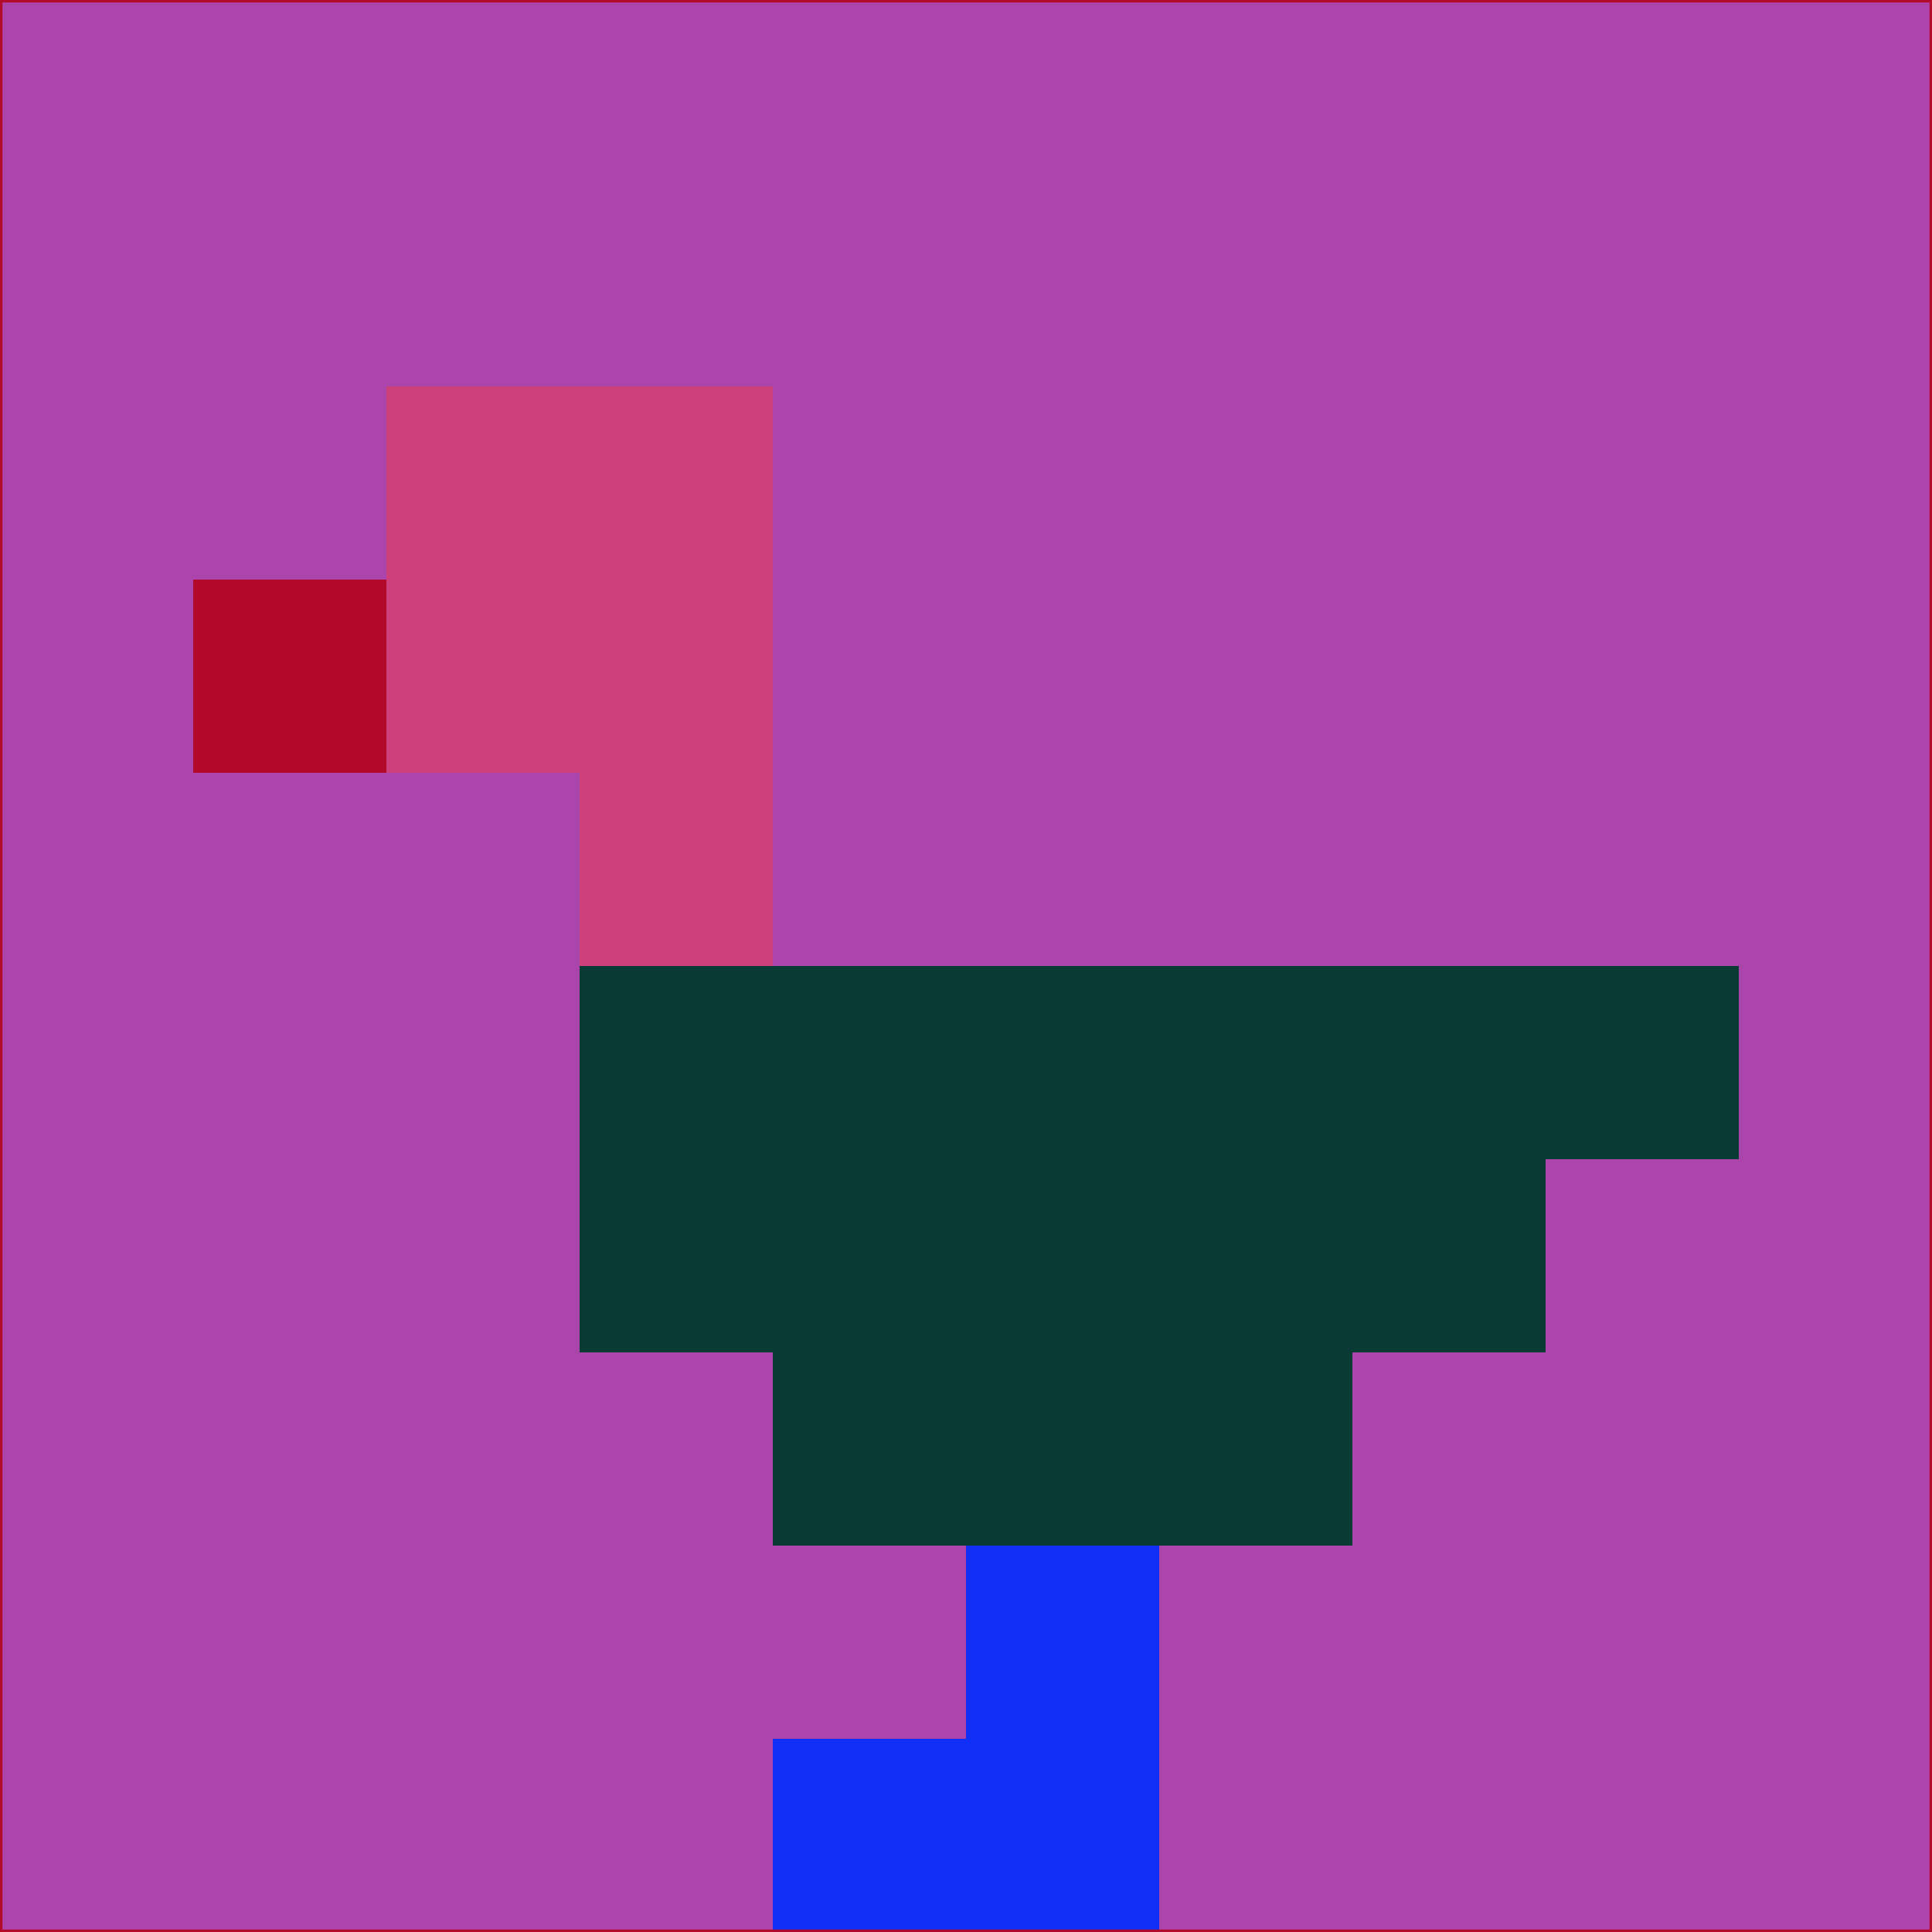 <svg xmlns="http://www.w3.org/2000/svg" version="1.1" width="785" height="785">
  <title>'goose-pfp-694263' by Dmitri Cherniak (Cyberpunk Edition)</title>
  <desc>
    seed=492472
    backgroundColor=#ab45ab
    padding=20
    innerPadding=0
    timeout=500
    dimension=1
    border=false
    Save=function(){return n.handleSave()}
    frame=12

    Rendered at 2024-09-15T22:37:00.961Z
    Generated in 1ms
    Modified for Cyberpunk theme with new color scheme
  </desc>
  <defs/>
  <rect width="100%" height="100%" fill="#ab45ab"/>
  <g>
    <g id="0-0">
      <rect x="0" y="0" height="785" width="785" fill="#ab45ab"/>
      <g>
        <!-- Neon blue -->
        <rect id="0-0-2-2-2-2" x="157" y="157" width="157" height="157" fill="#ce407b"/>
        <rect id="0-0-3-2-1-4" x="235.5" y="157" width="78.5" height="314" fill="#ce407b"/>
        <!-- Electric purple -->
        <rect id="0-0-4-5-5-1" x="314" y="392.5" width="392.5" height="78.5" fill="#093b34"/>
        <rect id="0-0-3-5-5-2" x="235.5" y="392.5" width="392.5" height="157" fill="#093b34"/>
        <rect id="0-0-4-5-3-3" x="314" y="392.5" width="235.5" height="235.5" fill="#093b34"/>
        <!-- Neon pink -->
        <rect id="0-0-1-3-1-1" x="78.5" y="235.5" width="78.5" height="78.5" fill="#b3092a"/>
        <!-- Cyber yellow -->
        <rect id="0-0-5-8-1-2" x="392.5" y="628" width="78.5" height="157" fill="#112ef7"/>
        <rect id="0-0-4-9-2-1" x="314" y="706.5" width="157" height="78.5" fill="#112ef7"/>
      </g>
      <rect x="0" y="0" stroke="#b3092a" stroke-width="2" height="785" width="785" fill="none"/>
    </g>
  </g>
  <script xmlns=""/>
</svg>